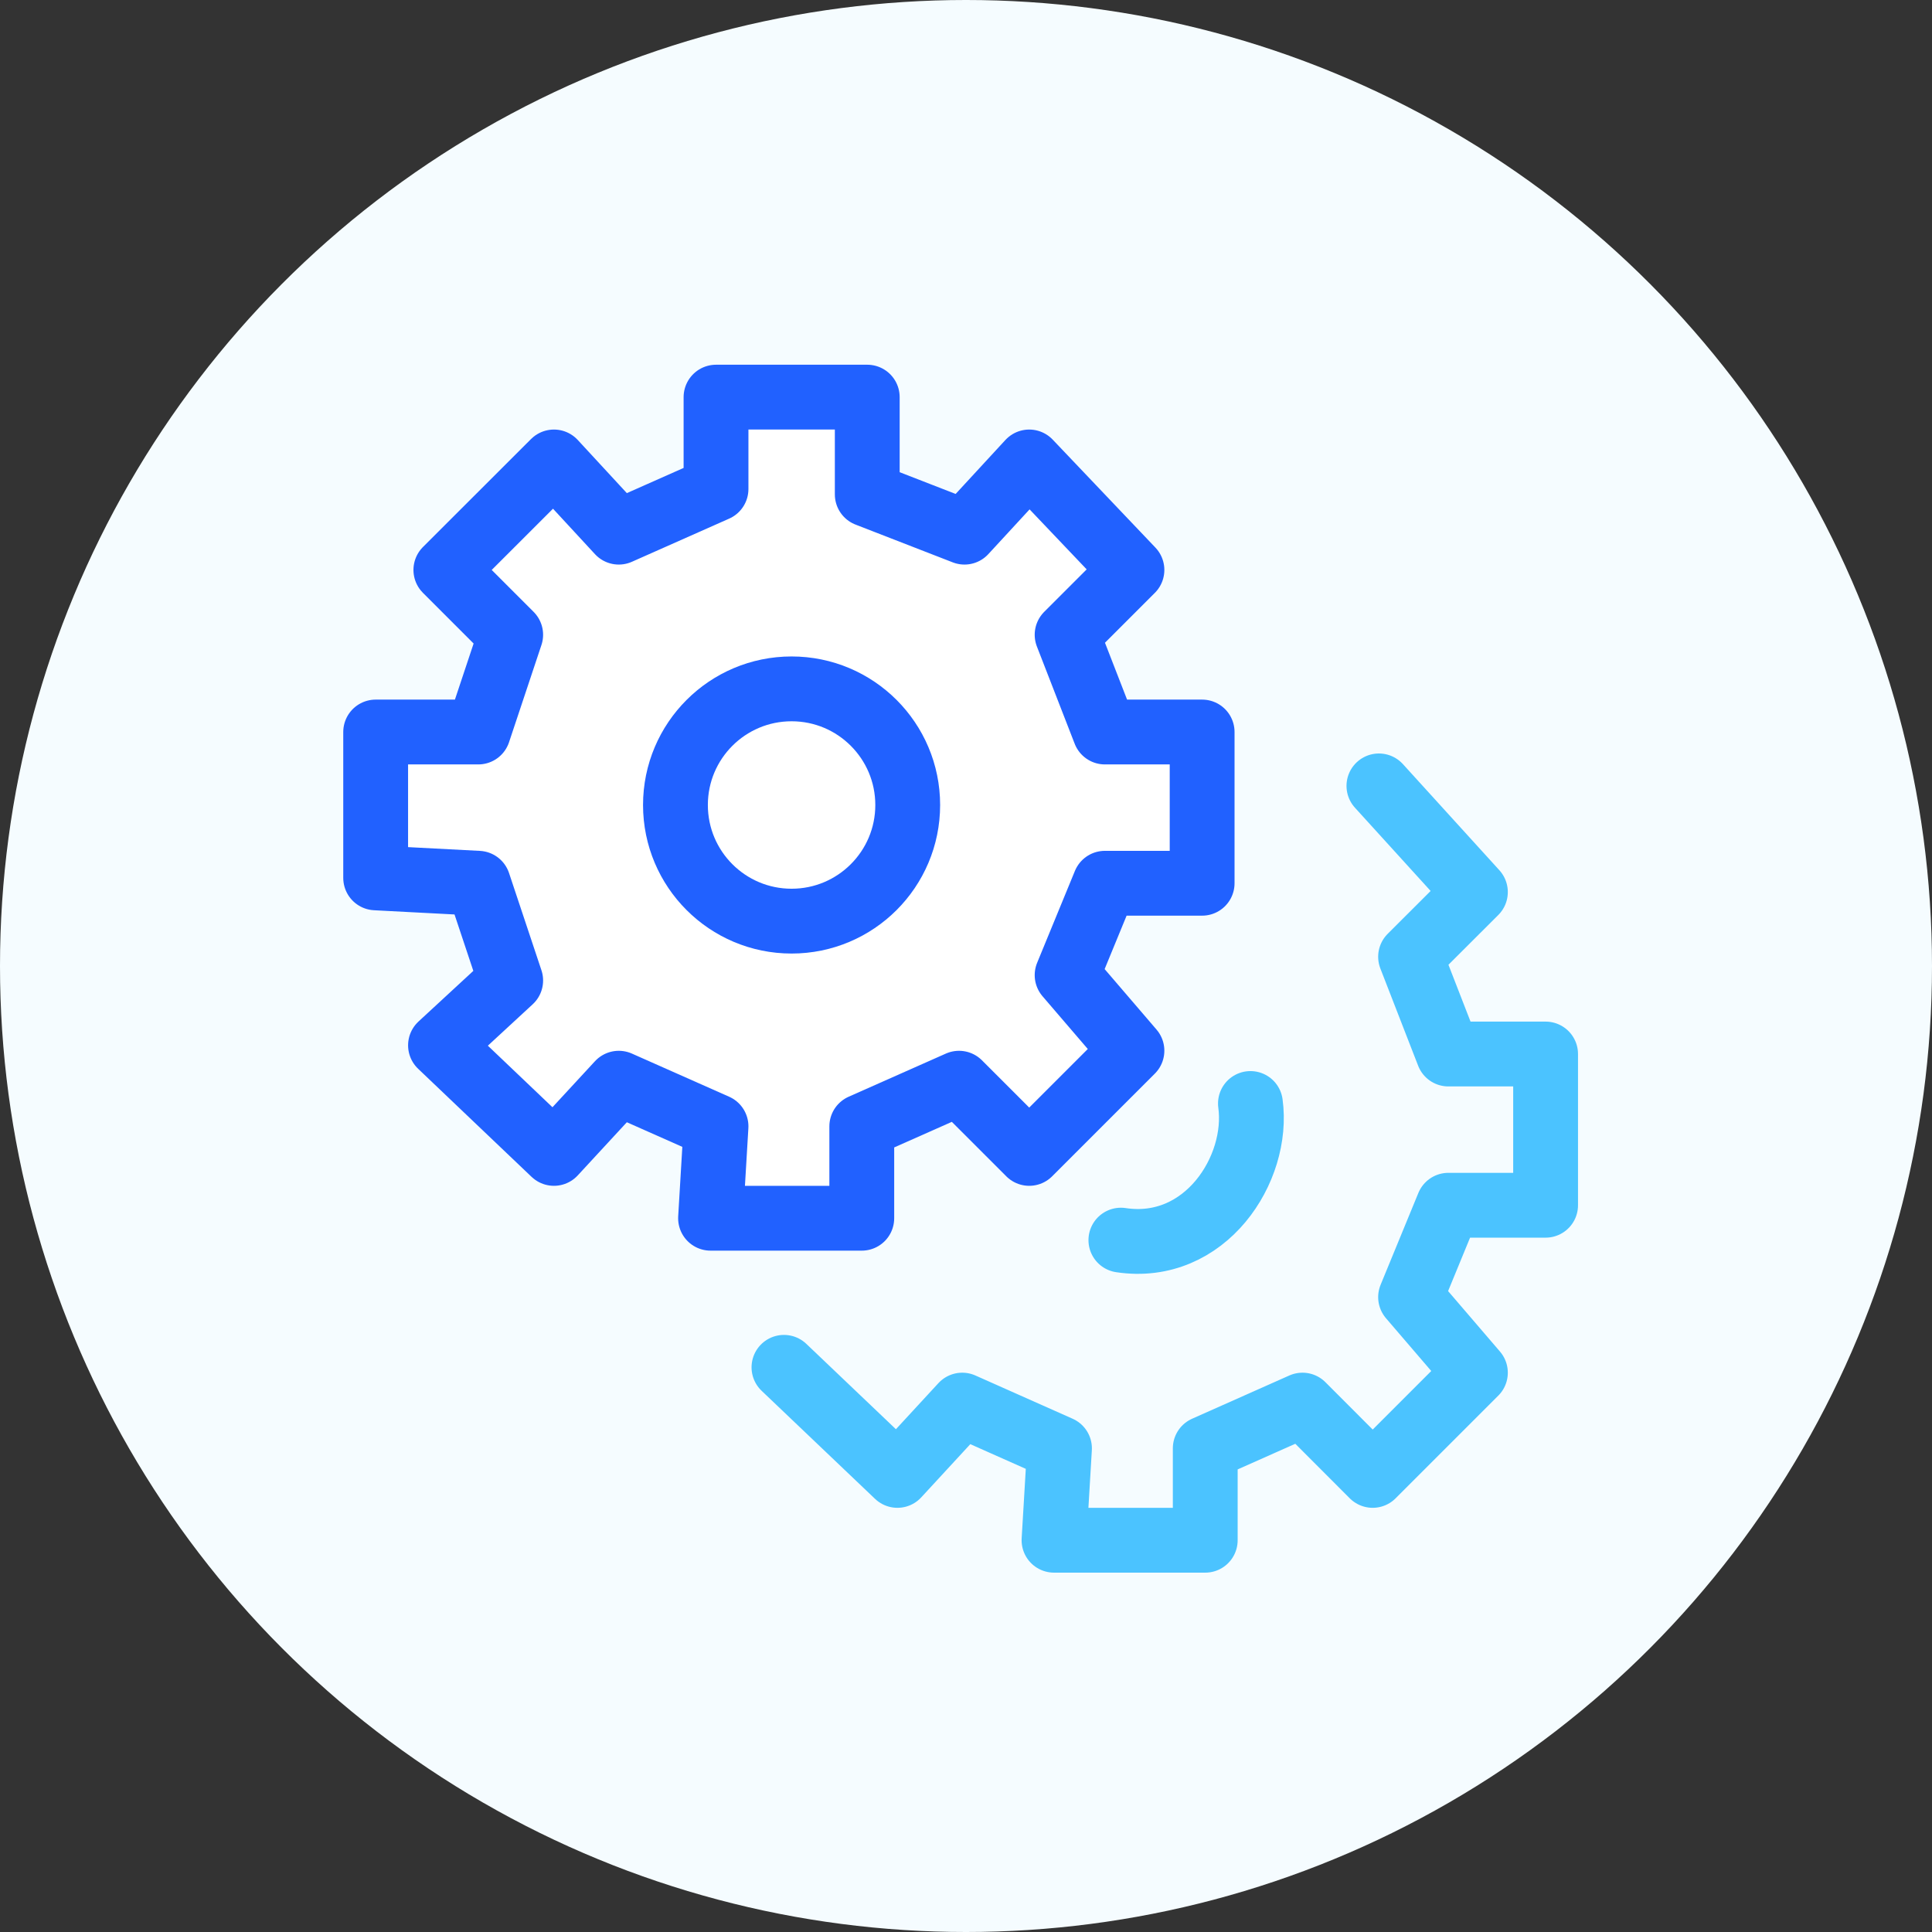 <svg xmlns="http://www.w3.org/2000/svg" viewBox="0 0 180 180">
  <rect x="0" y="0" width="180" height="180" fill="#333333" stroke="none"/>
  <title>Asset 1</title>
  <g id="Layer_2" data-name="Layer 2">
    <g id="Layer_1-2" data-name="Layer 1">
      <g>
        <circle cx="90" cy="90" r="90" style="fill: #f5fcff"/>
        <g id="Layer_2-2" data-name="Layer 2">
          <g id="Layer_1-2-2" data-name="Layer 1-2">
            <polyline points="128.47 73.22 128.47 73.22 137.46 83.11 131.42 89.14 134.94 98.2 144 98.2 144 112.29 134.94 112.29 131.42 120.85 137.46 127.89 127.89 137.46 121.35 130.91 112.29 134.94 112.29 143.5 98.2 143.5 98.71 134.94 89.65 130.91 83.61 137.46 73.04 127.39" style="fill: none;stroke: #4bc3ff;stroke-linecap: round;stroke-linejoin: round;stroke-width: 6.039px"/>
            <path d="M116.5,102.81c.84,6.1-4.21,13.92-12.07,12.73" style="fill: none;stroke: #4bc3ff;stroke-linecap: round;stroke-linejoin: round;stroke-width: 6.039px"/>
          </g>
        </g>
        <g id="Layer_2-3" data-name="Layer 2">
          <g id="Layer_1-2-3" data-name="Layer 1-2">
            <polygon points="89.86 49.58 95.89 43.04 105.46 53.1 99.42 59.14 102.94 68.2 112 68.2 112 82.29 102.94 82.29 99.42 90.85 105.46 97.89 95.89 107.46 89.35 100.92 80.29 104.94 80.29 113.5 66.2 113.5 66.71 104.94 57.65 100.92 51.61 107.46 41.04 97.39 47.58 91.35 44.56 82.29 35 81.79 35 68.2 44.56 68.2 47.58 59.14 41.54 53.1 51.61 43.04 57.65 49.58 66.71 45.56 66.71 37 80.8 37 80.8 46.06 89.86 49.58" style="fill: #fff;stroke: #2161ff;stroke-linecap: round;stroke-linejoin: round;stroke-width: 6.039px"/>
            <circle cx="73.75" cy="75" r="10.82" style="fill: #fff;stroke: #2161ff;stroke-miterlimit: 10;stroke-width: 6.039px"/>
          </g>
        </g>
      </g>
    </g>
  </g>
</svg>
